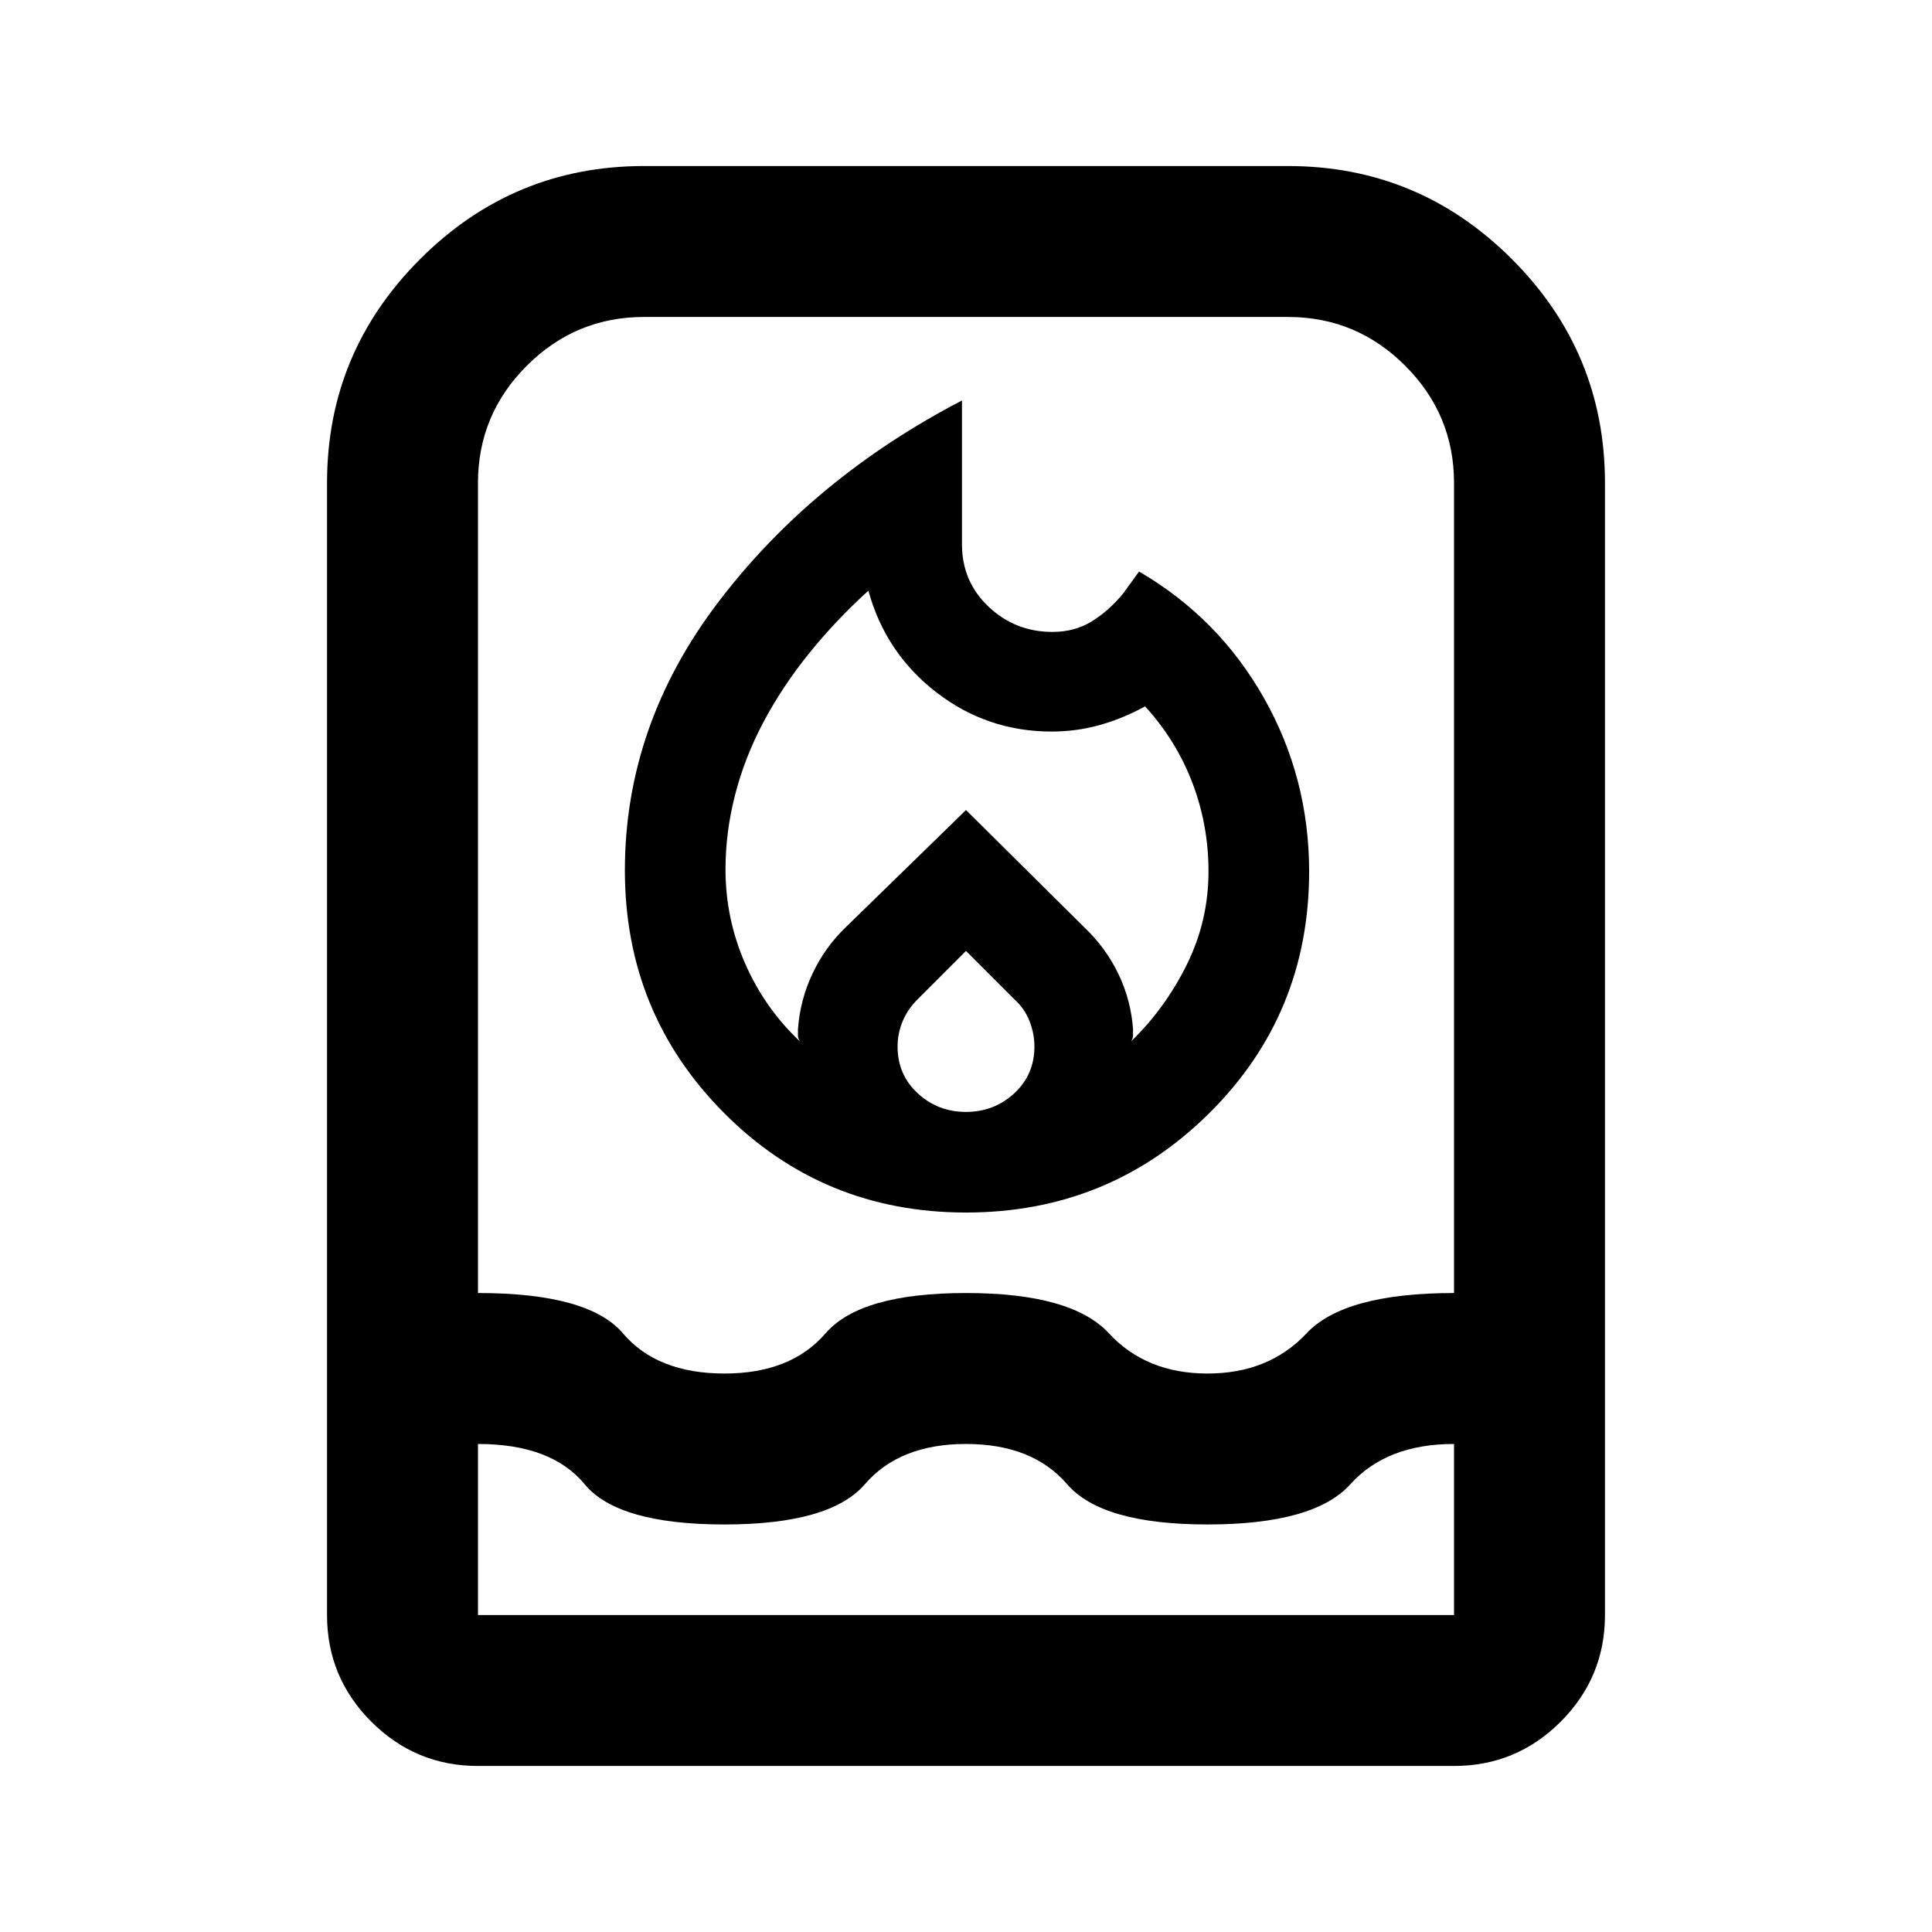 <svg xmlns="http://www.w3.org/2000/svg" height="24" viewBox="0 -960 960 960" width="24"><path d="M360.5-528q0 24.5 9.75 46.75t27.25 38.75q-1-1.5-1-3v-3q1-14.5 7.25-27.75t16.75-23.25l59.5-58 59 58.5q10.5 10 16.75 23t7.25 27.5v3q0 1.5-1 3 17-16.5 27.75-38.25T600.5-527q0-23-8-44T569-609q-11 6-22.5 9.25t-24 3.25q-32 0-57.25-19.5t-33.75-50.5q-16.5 15-29.75 31.5t-22.5 34q-9.25 17.5-14 36t-4.75 37ZM480-487.5l-24 24q-5 5-7.5 11T446-440q0 14 10 23.25t24 9.25q14 0 24-9.25T514-440q0-6.5-2.5-12.75T504-463.5l-24-24ZM478-761v71.5q0 18.5 13.25 31T523-646q11 0 19.5-5.25T558-665l8-11q39.5 23 62 62.75T650.5-527q0 71-49.75 120.25T480-357.5q-71 0-120.25-49.5T310.5-527.5q0-72.5 46.75-133.75T478-761ZM237.5-82.5q-31 0-53-22t-22-53V-720q0-65 46.25-111.25T320-877.5h320q65 0 111.25 46.25T797.5-720v562.5q0 31-22 53t-53 22h-485Zm0-160v85h485v-85q-33.5 0-51.5 20t-71 20q-52.5 0-69.75-20t-50.25-20q-33 0-50.25 20t-69.75 20q-53 0-69.5-20t-53-20Zm122.5-35q33 0 50.25-20t69.75-20q52.5 0 71 20t49 20q30.5 0 49.25-20t73.25-20V-720q0-34-24.25-58.25T640-802.5H320q-34 0-58.25 24.25T237.5-720v402.5q55 0 72 20t50.5 20Z"/></svg>